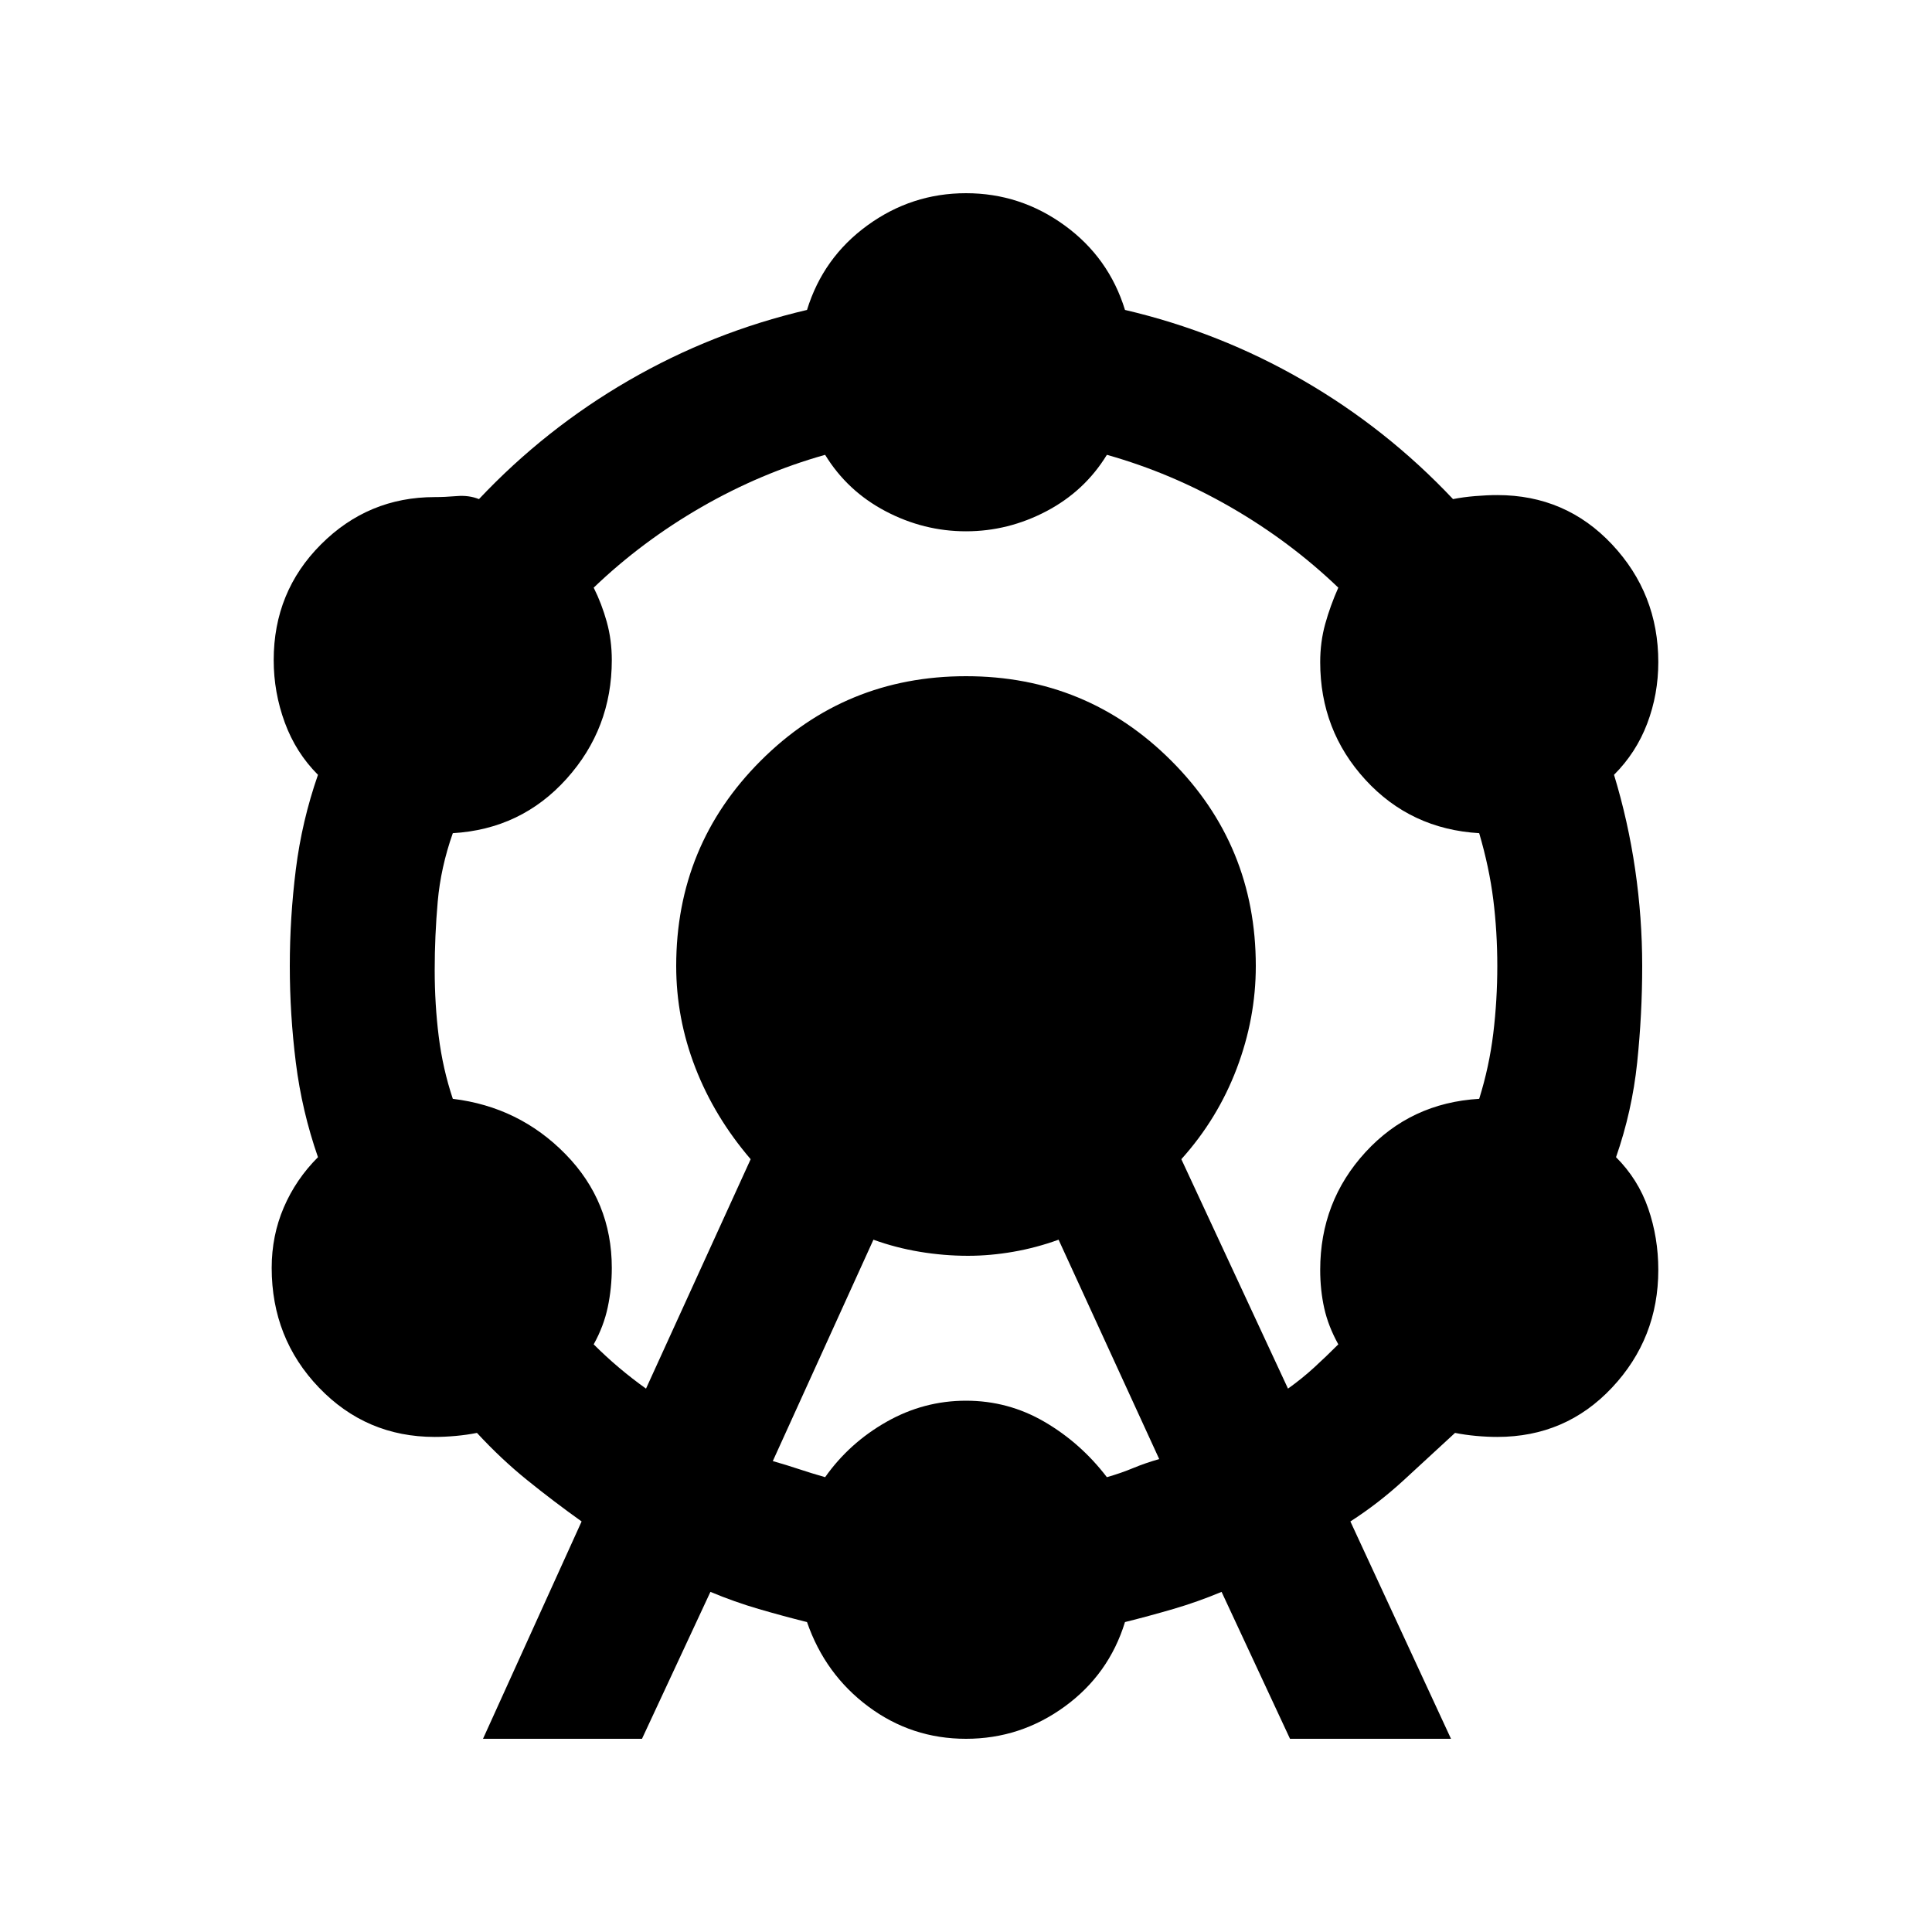 <svg xmlns="http://www.w3.org/2000/svg" height="20" viewBox="0 -960 960 960" width="20"><path d="m240-96 49-108q-14-10-27-20.5T237-248q-5 1-10.5 1.5t-10.5.5q-34 0-57.5-24.5T135-330q0-16 6-30t17-25q-8-23-11-47t-3-48q0-24 3-48t11-47q-11-11-16.5-26t-5.5-31q0-34 23.5-57.5T216-713q5 0 11-.5t11 1.5q33-35 74.5-59t88.5-35q8-26 30-42t49-16q27 0 49 16t30 42q47 11 88.5 35t74.5 59q5-1 11-1.5t11-.5q34 0 57 24.5t23 58.5q0 16-5.5 30.5T802-575q7 23 10.5 47t3.5 48q0 24-2.5 48T803-385q11 11 16 25.5t5 30.5q0 34-23 58.5T744-246q-5 0-10.5-.5T723-248q-13 12-25.5 23.5T671-204l50 108h-80l-34-73q-12 5-24 8.5t-24 6.5q-8 26-30 42t-49 16q-27 0-48.5-16T401-154q-12-3-24-6.5t-24-8.5l-34 73h-79Zm81-174 52-114q-18-21-27.5-45.5T336-480q0-60 42-102t102-42q60 0 102 42t42 102q0 26-9.5 51T587-384l53 114q7-5 13-10.5t12-11.5q-5-9-7-18t-2-19q0-34 22.5-58.5T735-414q5-16 7-32.5t2-33.5q0-17-2-33t-7-33q-34-2-56.5-26.5T656-631q0-10 2.5-19t6.5-18q-24-23-53.5-40T550-734q-11 18-30 28t-40 10q-21 0-40-10t-30-28q-32 9-61.5 26T295-668q4 8 6.5 17t2.5 19q0 34-22.5 59T225-546q-6 17-7.5 34t-1.5 34q0 17 2 33t7 31q33 4 56 27.5t23 56.5q0 10-2 19.5t-7 18.5q6 6 12.5 11.5T321-270Zm63 36q7 2 13 4t13 4q12-17 30.5-27.5T480-264q21 0 39 10.5t31 27.5q7-2 13-4.5t13-4.5l-50-109q-11 4-22.5 6t-22.5 2q-12 0-24-2t-23-6l-50 110Z"/></svg>